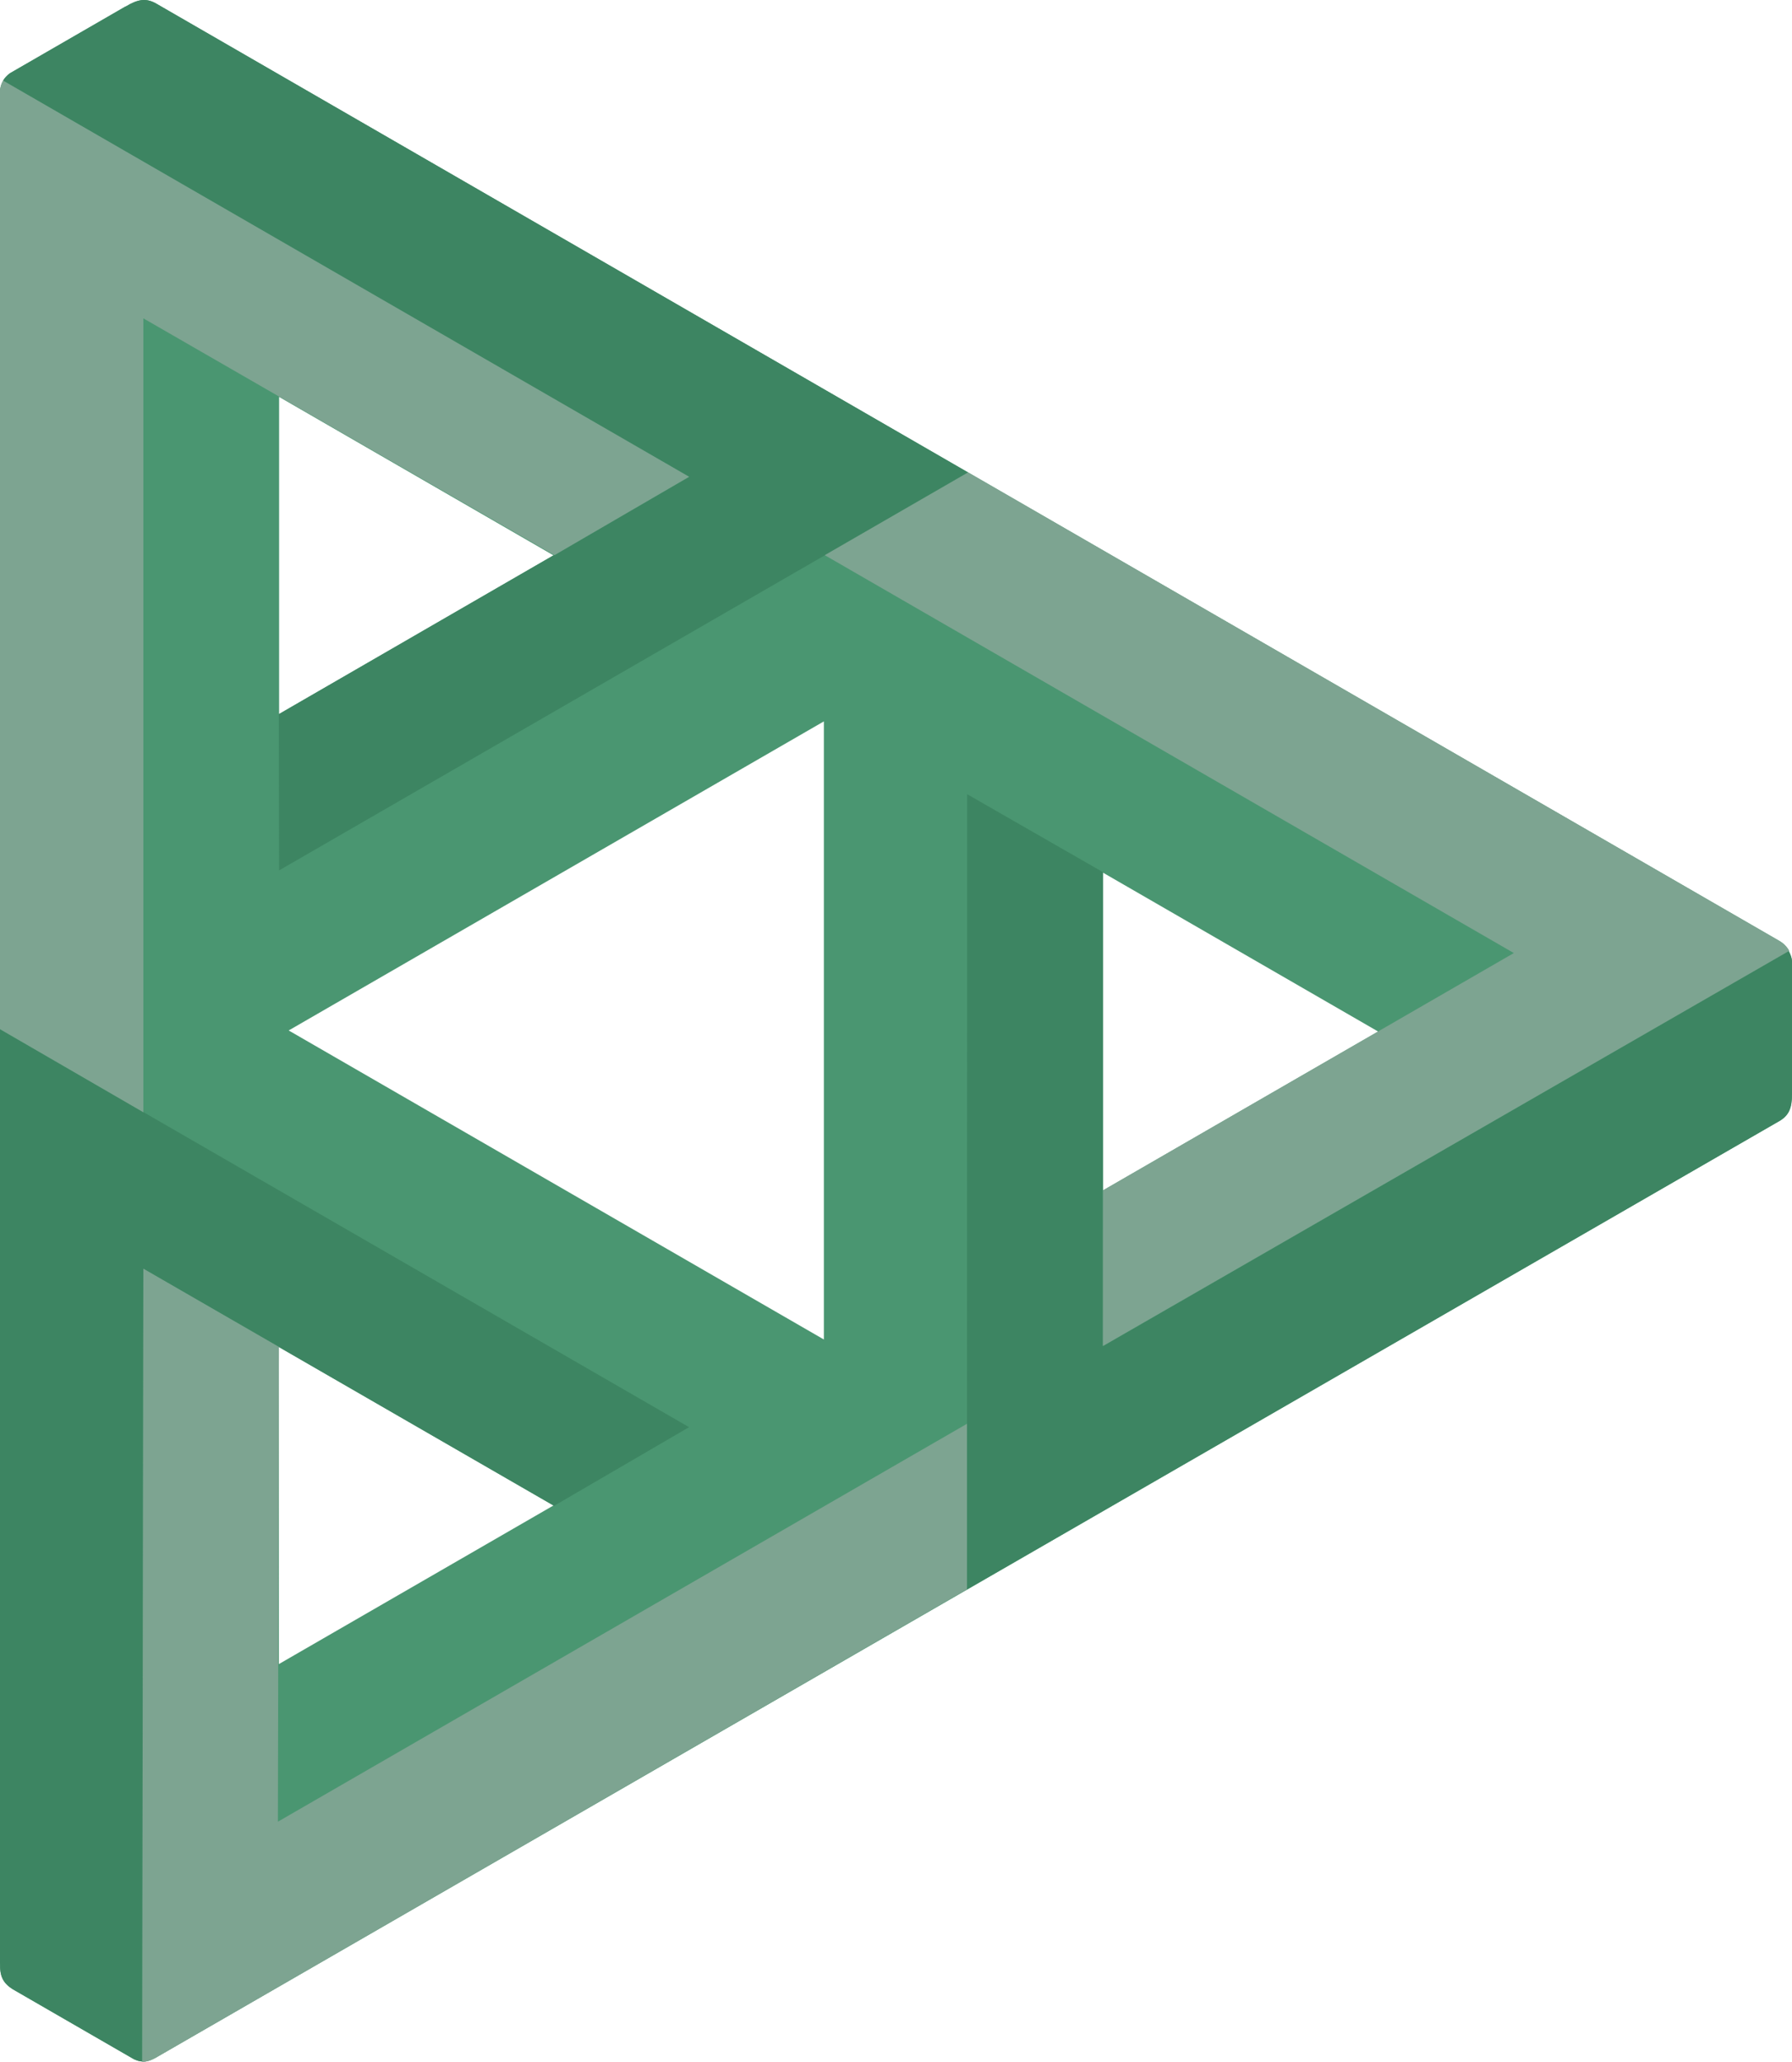 <svg width="40" height="46" viewBox="0 0 40 46" fill="none" xmlns="http://www.w3.org/2000/svg">
<path d="M39.714 20.989L3.466 0.068C3.251 -0.044 3.077 -0.019 2.798 0.15L2.806 0.142L0.225 1.632C0.057 1.749 0.01 1.927 0 2.009V43.813L0.002 43.802C-0.006 44.085 0.064 44.237 0.288 44.378L2.988 45.937C3.182 46.021 3.287 46.008 3.475 45.905L39.736 24.998C39.931 24.875 39.999 24.717 40 24.414V21.442C39.993 21.352 39.929 21.102 39.714 20.989ZM24.619 19.467L30.762 23.012L24.619 26.558L24.619 19.467ZM6.225 30.05L12.354 33.585L6.225 37.123V30.05ZM12.355 12.389L6.23 15.928V8.854L12.355 12.389ZM6.444 22.988L18.39 16.093V29.882L6.444 22.988Z" fill="#4A9671"/>
<path d="M15.381 31.838L12.368 33.593L3.2 28.305L3.172 45.986C3.101 45.987 3.06 45.968 2.988 45.937L0.288 44.379C0.064 44.238 -0.006 44.085 0.002 43.802L0 43.813V22.962L15.381 31.838ZM39.921 21.218L24.618 30.031L24.619 19.456L21.589 17.718L21.584 35.459L39.737 24.998C39.932 24.875 39.999 24.717 40 24.414V21.442C39.993 21.344 39.962 21.288 39.921 21.218ZM3.466 0.068C3.251 -0.044 3.077 -0.019 2.798 0.15L2.806 0.142L0.225 1.632C0.156 1.682 0.103 1.736 0.067 1.799L15.382 10.639L6.223 15.932L6.23 19.417L21.611 10.541L3.466 0.068Z" fill="#3D8562"/>
<path d="M39.939 21.211L24.618 30.028L24.619 26.555L33.791 21.261L18.41 12.385L21.61 10.538L39.714 20.987C39.822 21.054 39.894 21.125 39.939 21.211ZM0.067 1.797C0.032 1.857 0.01 1.925 0 2.007V22.959L3.2 24.813V7.102L12.375 12.386L15.382 10.636L0.067 1.797ZM6.203 40.639L6.225 30.047L3.2 28.302L3.174 45.998C3.26 45.997 3.35 45.97 3.453 45.919L21.585 35.456V31.762L6.203 40.639Z" fill="#7DA491"/>
</svg>
